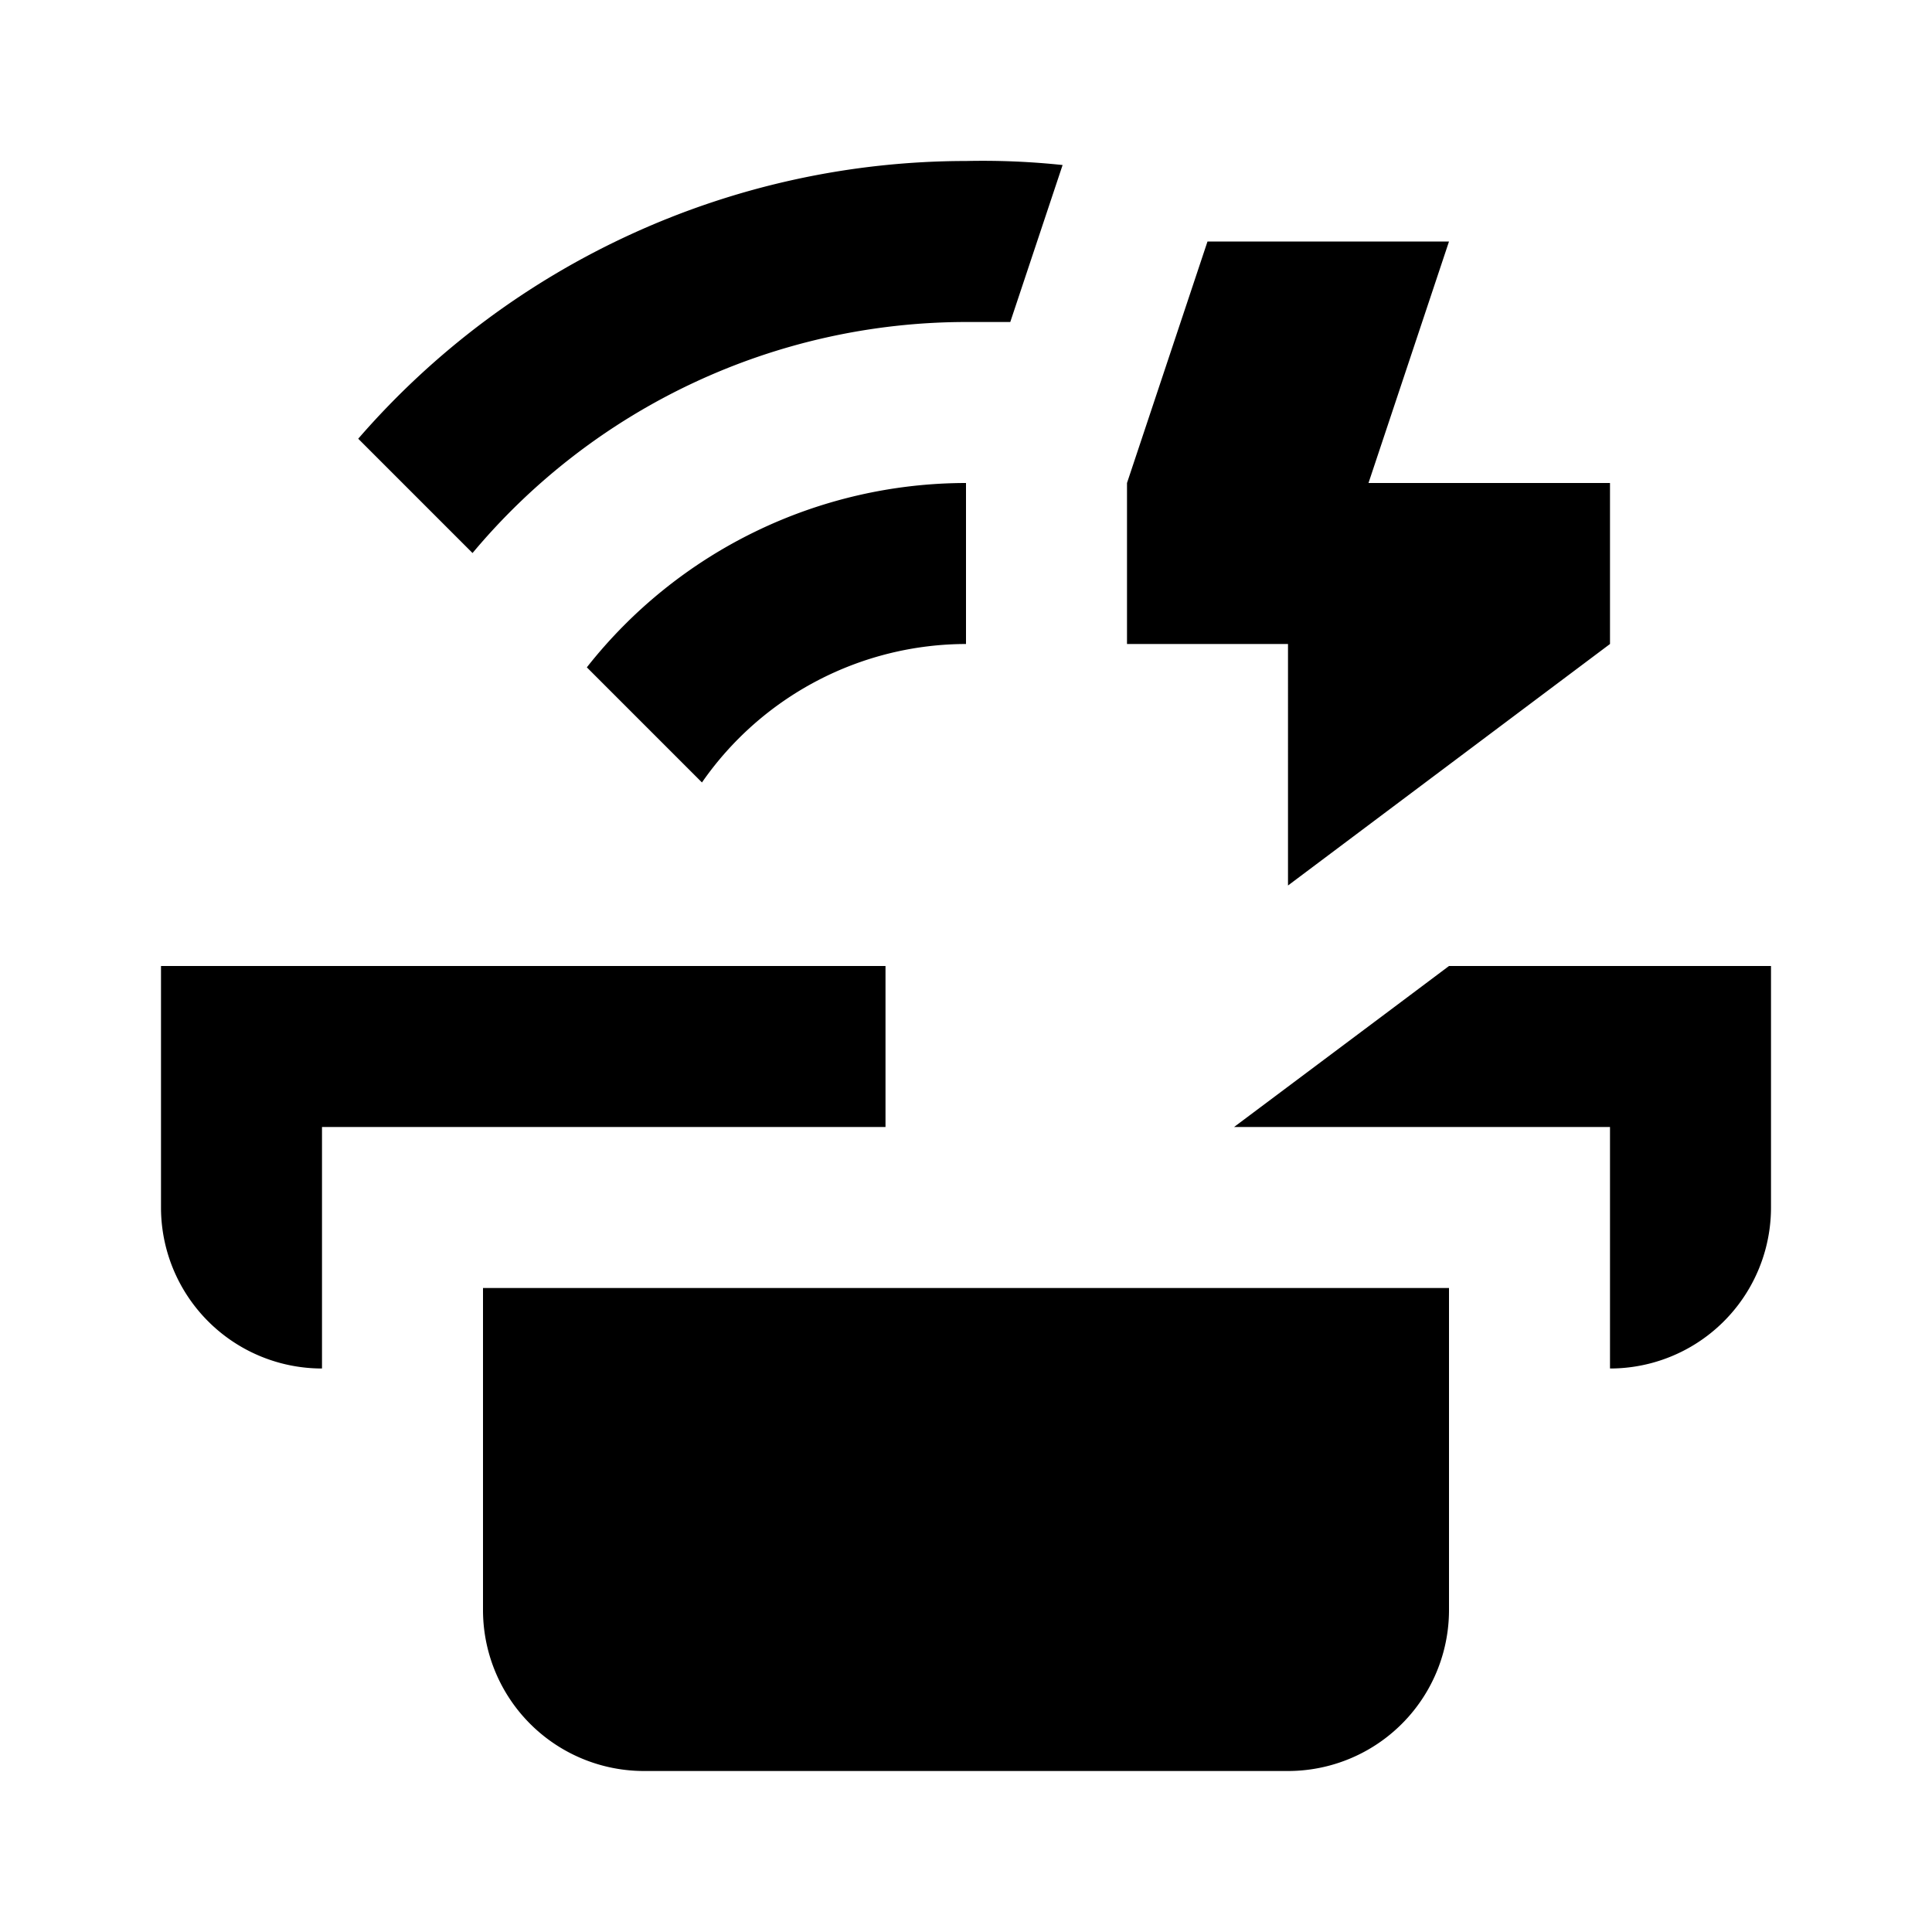 <svg xmlns="http://www.w3.org/2000/svg" viewBox="0 0 24 24"><g id="Layer_2" data-name="Layer 2"><g id="UI_Solid" data-name="UI Solid"><g id="device-group-smart-filter"><rect width="24" height="24" style="fill:none"/><path d="M2,12v3a2,2,0,0,0,2,2V14h7V12Zm16,0-.8.6L15.33,14H20v3a2,2,0,0,0,2-2V12ZM6,16v4a2,2,0,0,0,2,2h8a2,2,0,0,0,2-2V16ZM7.29,8.29,8.72,9.72A4,4,0,0,1,12,8V6A6,6,0,0,0,7.29,8.29ZM12,2A10,10,0,0,0,4.45,5.45L5.87,6.87A8,8,0,0,1,12,4l.55,0,.55-1.65.1-.3A9.44,9.44,0,0,0,12,2Zm2,6V6l1-3h3L17,6h3V8l-4,3V8Z"/></g></g></g></svg>